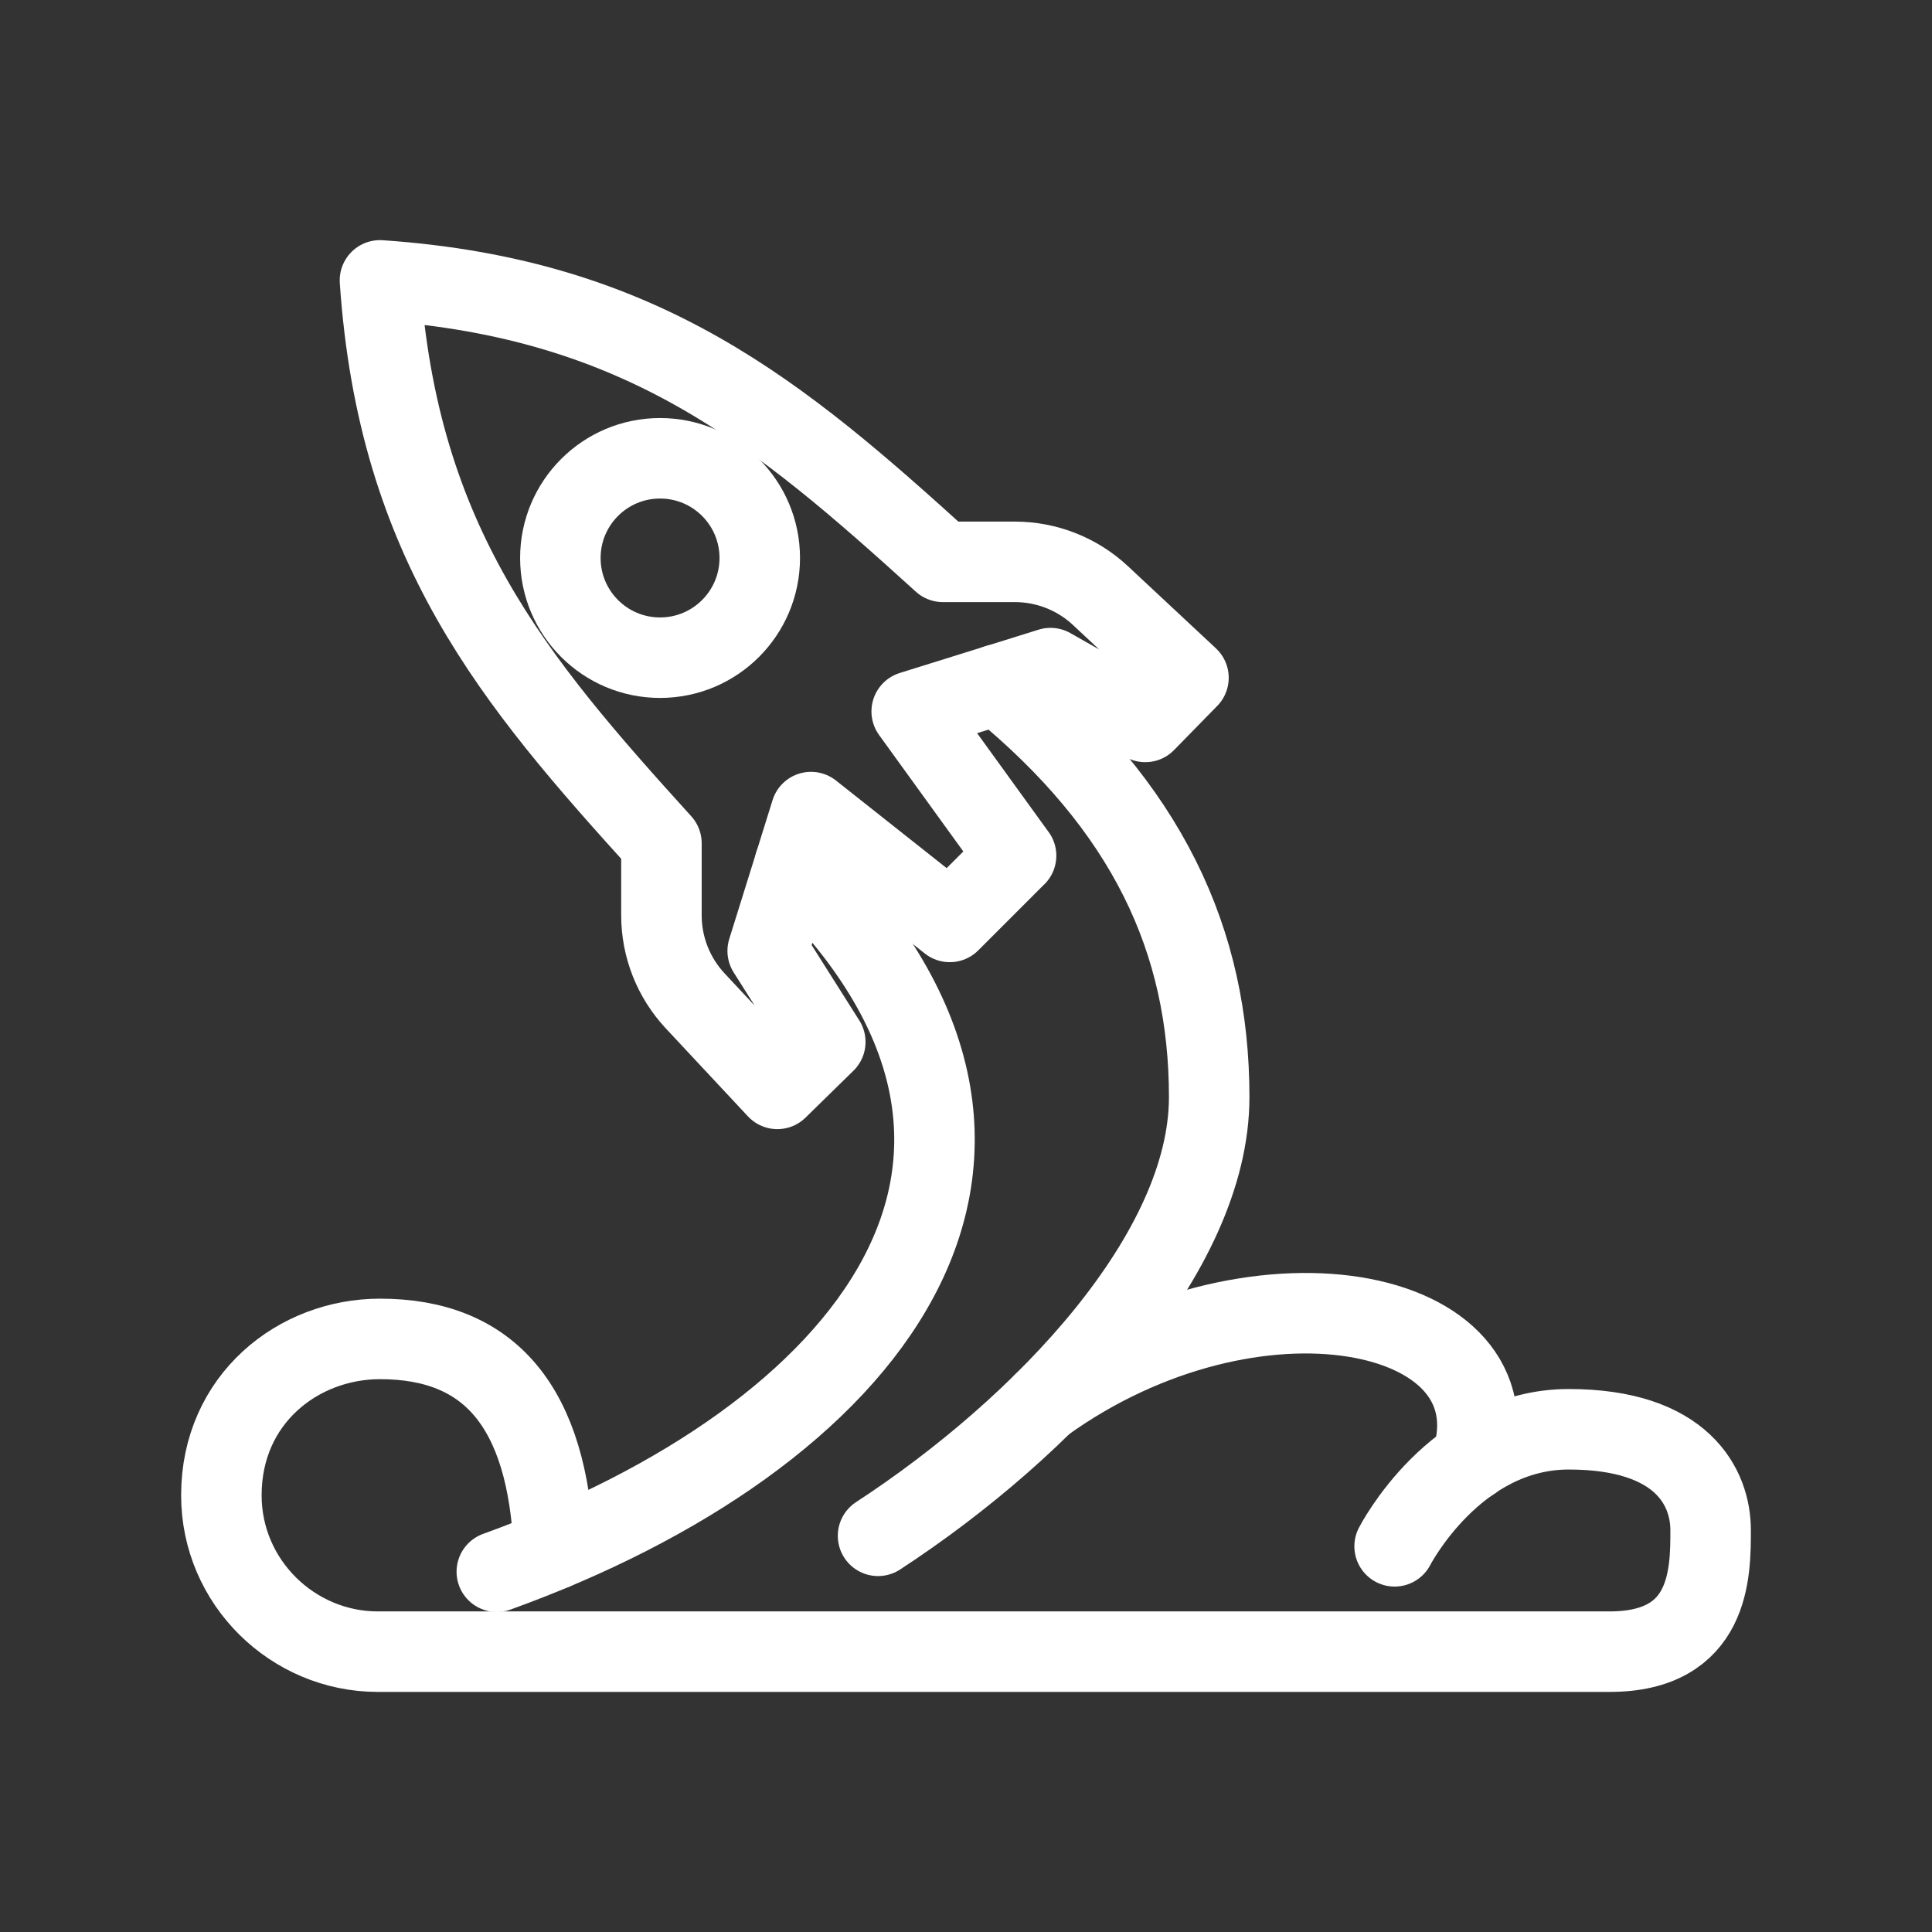 <?xml version="1.0" encoding="UTF-8"?><svg id="b" xmlns="http://www.w3.org/2000/svg" viewBox="0 0 48 48"><rect x="0" y="0" width="48" height="48" fill="#333333" stroke="none"/><defs><style>.c{stroke-width:2px;fill:none;stroke:#fff;stroke-linecap:round;stroke-linejoin:round;}</style></defs><path class="c" d="m13.761,38.496c-.152-3.555-1.601-5.231-4.32-5.231-2.03,0-3.941,1.492-3.941,3.885,0,2.163,1.777,3.885,3.885,3.885h30.607c2.508,0,2.508-1.963,2.508-3.017s-.691-2.508-3.526-2.508-4.325,2.908-4.325,2.908"/><path class="c" d="m19.742,21.481c7.524,7.283,1.806,14.245-7.399,17.568"/><path class="c" d="m24.782,17.008c3.736,3.051,5.26,6.376,5.26,10.249s-4.079,8.192-8.227,10.9"/><path class="c" d="m36.565,36.287c1.19-3.853-5.423-5.184-10.635-1.434"/><path class="c" d="m25.244,21.258l-1.647,1.647-3.448-2.729-1.076,3.449,1.431,2.262-1.191,1.166-2.042-2.187c-.538-.577-.838-1.336-.838-2.126v-1.789c-3.668-4.045-6.547-7.438-6.993-13.985,6.547.446,9.941,3.325,13.985,6.993h1.789c.789,0,1.549.299,2.126.838l2.187,2.042-1.073,1.097-2.354-1.337-3.449,1.076,2.593,3.585Z"/><circle class="c" cx="16.399" cy="13.863" r="2.477"/></svg>